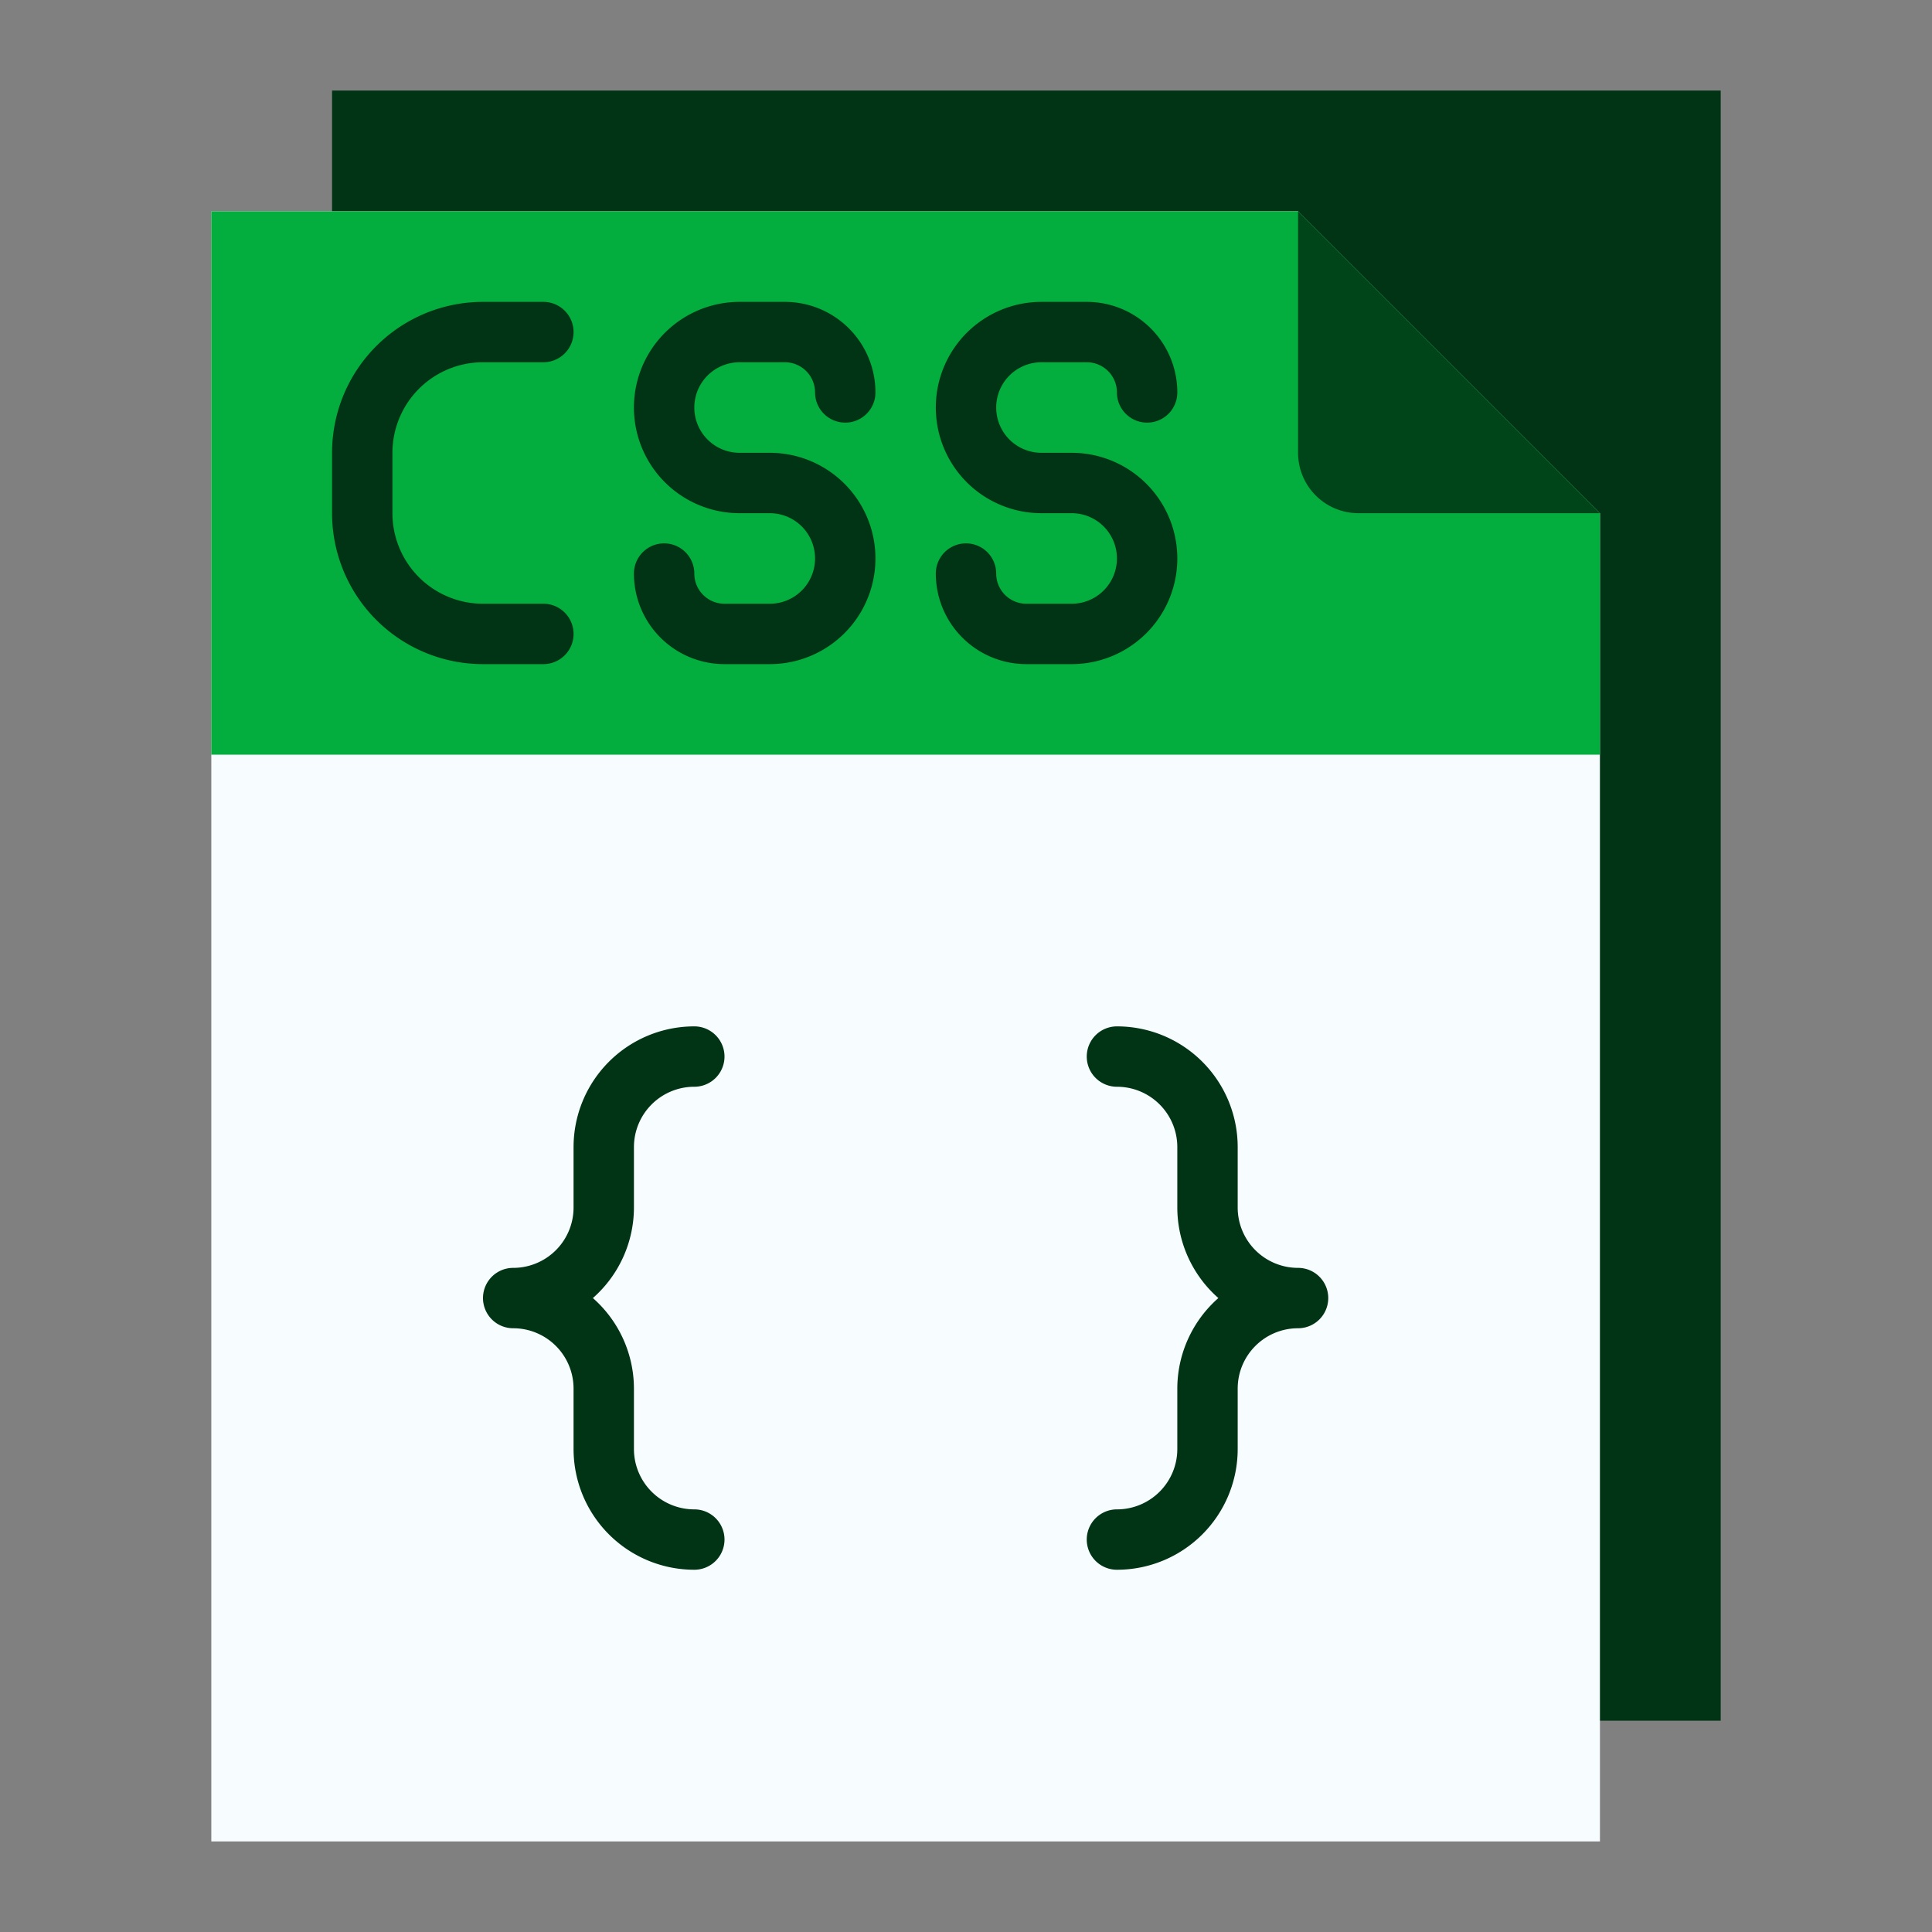 <svg xmlns="http://www.w3.org/2000/svg" viewBox="0 0 64 64" id="css"><rect x="0" y="0" width="64" height="64" fill="#808080" stroke="none"/><path fill="#003414" d="M11 3h46v54H11z"></path><path fill="#f7fcff" d="M53 17v44H7V7h36l10 10z"></path><path fill="#03ad3e" d="M7 7v18h46v-8L43 7H7z"></path><path fill="#00451a" d="M53 17h-8a2 2 0 0 1-2-2V7Z"></path><path fill="#003414" d="M16 22h2a1 1 0 0 0 0-2h-2a3 3 0 0 1-3-3v-2a3 3 0 0 1 3-3h2a1 1 0 0 0 0-2h-2a5 5 0 0 0-5 5v2a5 5 0 0 0 5 5zm20 13a1 1 0 0 0 1 1 2 2 0 0 1 2 2v2a4 4 0 0 0 1.36 3A4 4 0 0 0 39 46v2a2 2 0 0 1-2 2 1 1 0 0 0 0 2 4 4 0 0 0 4-4v-2a2 2 0 0 1 2-2 1 1 0 0 0 0-2 2 2 0 0 1-2-2v-2a4 4 0 0 0-4-4 1 1 0 0 0-1 1zm-17 5a2 2 0 0 1-2 2 1 1 0 0 0 0 2 2 2 0 0 1 2 2v2a4 4 0 0 0 4 4 1 1 0 0 0 0-2 2 2 0 0 1-2-2v-2a4 4 0 0 0-1.36-3A4 4 0 0 0 21 40v-2a2 2 0 0 1 2-2 1 1 0 0 0 0-2 4 4 0 0 0-4 4zm16.5-20H34a1 1 0 0 1-1-1 1 1 0 0 0-2 0 3 3 0 0 0 3 3h1.5a3.5 3.5 0 0 0 0-7h-1a1.5 1.5 0 0 1 0-3H36a1 1 0 0 1 1 1 1 1 0 0 0 2 0 3 3 0 0 0-3-3h-1.5a3.5 3.5 0 0 0 0 7h1a1.5 1.5 0 0 1 0 3zm-10 0H24a1 1 0 0 1-1-1 1 1 0 0 0-2 0 3 3 0 0 0 3 3h1.5a3.5 3.5 0 0 0 0-7h-1a1.5 1.5 0 0 1 0-3H26a1 1 0 0 1 1 1 1 1 0 0 0 2 0 3 3 0 0 0-3-3h-1.5a3.5 3.5 0 0 0 0 7h1a1.5 1.5 0 0 1 0 3z"></path></svg>